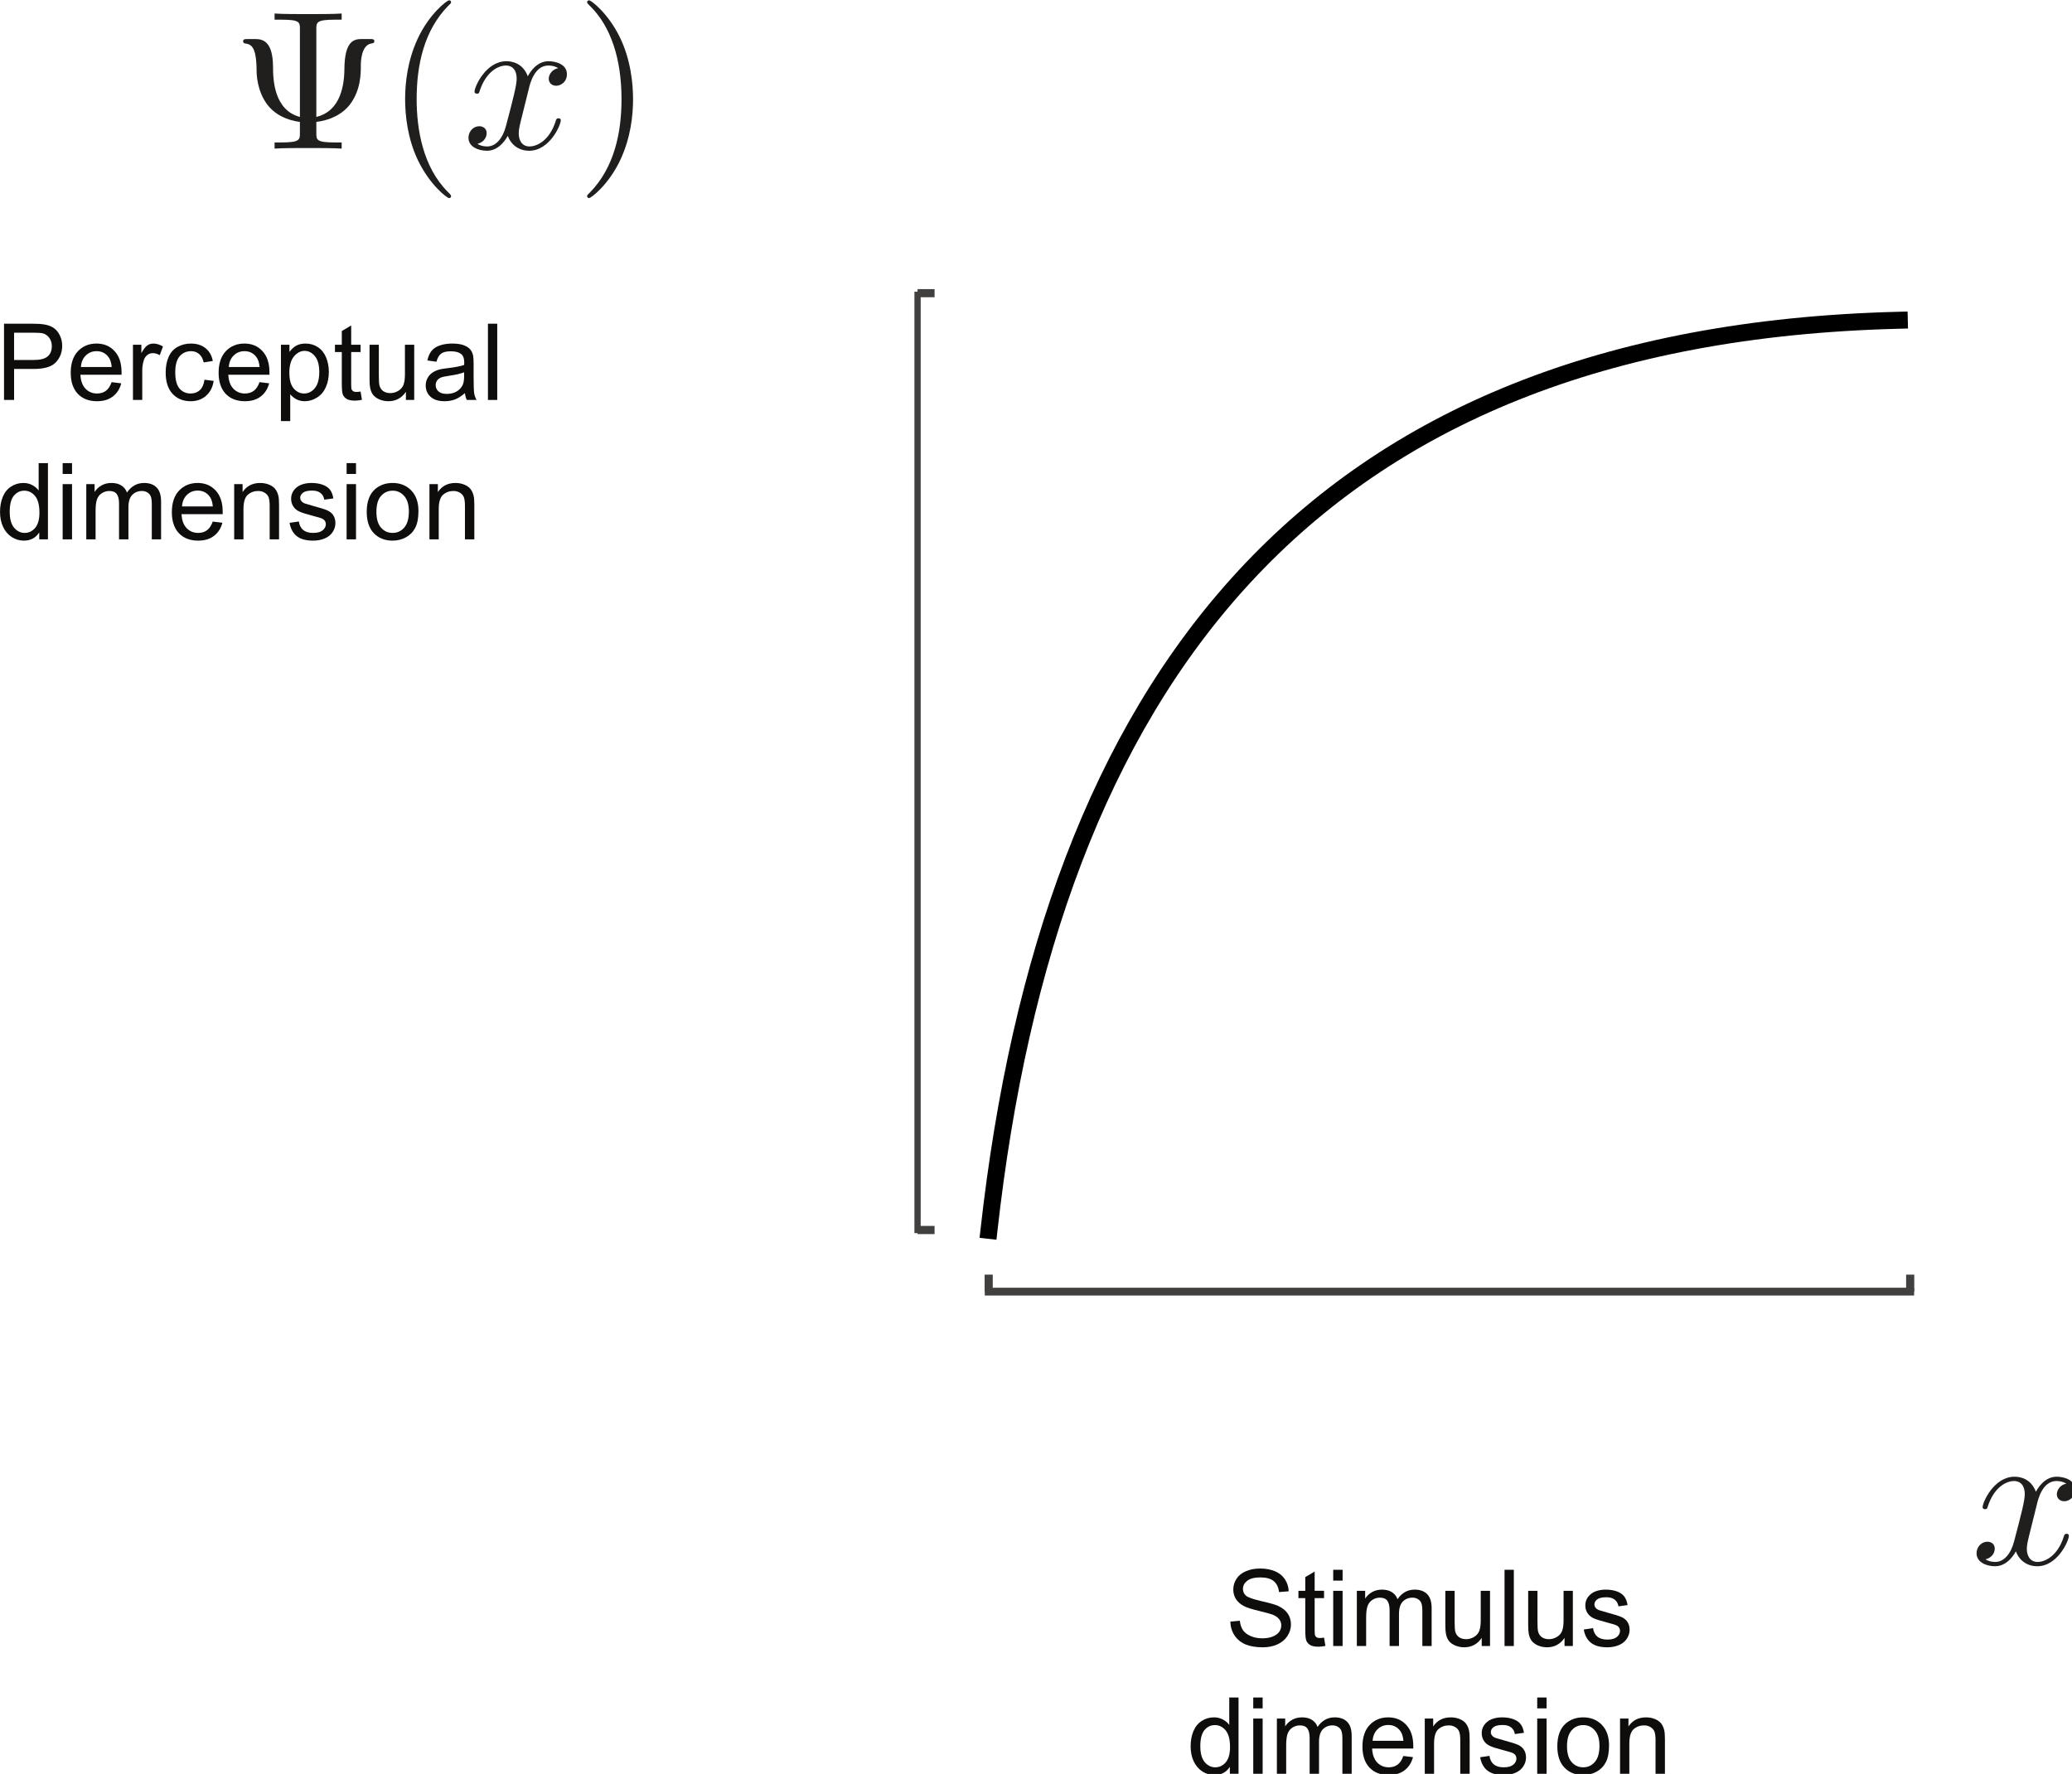 <?xml version="1.0" encoding="UTF-8" standalone="no"?>
<!-- Created with Inkscape (http://www.inkscape.org/) -->

<svg
   width="116.89mm"
   height="100.103mm"
   viewBox="0 0 116.89 100.103"
   version="1.1"
   id="svg3900"
   inkscape:version="1.2.2 (b0a8486541, 2022-12-01)"
   sodipodi:docname="transducer2.svg"
   inkscape:export-filename="transducer2.png"
   inkscape:export-xdpi="300"
   inkscape:export-ydpi="300"
   xmlns:inkscape="http://www.inkscape.org/namespaces/inkscape"
   xmlns:sodipodi="http://sodipodi.sourceforge.net/DTD/sodipodi-0.dtd"
   xmlns="http://www.w3.org/2000/svg"
   xmlns:svg="http://www.w3.org/2000/svg">
  <sodipodi:namedview
     id="namedview3902"
     pagecolor="#ffffff"
     bordercolor="#000000"
     borderopacity="0.25"
     inkscape:showpageshadow="2"
     inkscape:pageopacity="0.0"
     inkscape:pagecheckerboard="0"
     inkscape:deskcolor="#d1d1d1"
     inkscape:document-units="mm"
     showgrid="false"
     inkscape:zoom="2"
     inkscape:cx="174"
     inkscape:cy="225.5"
     inkscape:window-width="2560"
     inkscape:window-height="1339"
     inkscape:window-x="0"
     inkscape:window-y="32"
     inkscape:window-maximized="1"
     inkscape:current-layer="layer1" />
  <defs
     id="defs3897">
    <rect
       x="70.824"
       y="302.587"
       width="40.595"
       height="24.968"
       id="rect7372" />
    <rect
       x="70.824"
       y="302.587"
       width="40.595"
       height="24.968"
       id="rect7372-1" />
    <rect
       x="70.824"
       y="302.587"
       width="40.595"
       height="24.968"
       id="rect7372-7" />
    <clipPath
       id="clipPath7493">
      <path
         d="M 0,0 H 13 V 11.953 H 0 Z m 0,0"
         id="path8039" />
    </clipPath>
    <clipPath
       id="clipPath1824">
      <path
         d="m 20,0 h 4 v 11.953 h -4 z m 0,0"
         id="path5359" />
    </clipPath>
    <clipPath
       id="clipPath5984">
      <path
         d="M 0,0 H 13 V 11.953 H 0 Z m 0,0"
         id="path1494" />
    </clipPath>
    <clipPath
       id="clipPath2510">
      <path
         d="m 19,0 h 4 v 11.953 h -4 z m 0,0"
         id="path7995" />
    </clipPath>
    <clipPath
       id="clipPath7279">
      <path
         d="M 0,0 H 13 V 11.953 H 0 Z m 0,0"
         id="path5658" />
    </clipPath>
    <clipPath
       id="clipPath6356">
      <path
         d="m 19,0 h 4 v 11.953 h -4 z m 0,0"
         id="path9726" />
    </clipPath>
    <clipPath
       id="clipPath9874">
      <path
         d="M 0,0 H 6 V 5.148 H 0 Z m 0,0"
         id="path6588" />
    </clipPath>
    <clipPath
       id="clipPath1302">
      <path
         d="M 0,0 H 4.977 V 8.301 H 0 Z m 0,0"
         id="path9528" />
    </clipPath>
    <clipPath
       id="clipPath7618">
      <path
         d="M 0,0 H 5 V 5.148 H 0 Z m 0,0"
         id="path1210" />
    </clipPath>
  </defs>
  <g
     inkscape:label="Layer 1"
     inkscape:groupmode="layer"
     id="layer1"
     transform="translate(14.968,2.863)">
    <path
       style="fill:none;stroke:#423f3f;stroke-width:0.459;stroke-linecap:butt;stroke-linejoin:round;stroke-miterlimit:10;stroke-opacity:1"
       d="M 36.795,66.545 H 37.755"
       id="path3328" />
    <path
       style="fill:none;stroke:#423f3f;stroke-width:0.459;stroke-linecap:butt;stroke-linejoin:round;stroke-miterlimit:10;stroke-opacity:1"
       d="M 36.795,13.681 H 37.755"
       id="path3330" />
    <path
       style="fill:none;stroke:#423f3f;stroke-width:0.353;stroke-linecap:square;stroke-linejoin:miter;stroke-miterlimit:10;stroke-opacity:1"
       d="M 36.795,66.545 V 13.773"
       id="path3332" />
    <g
       style="fill:#211e1e;fill-opacity:1"
       id="g3338"
       transform="matrix(0.353,0,0,0.353,-179.943,-30.882)">
      <g
         id="use3334"
         transform="translate(504.406,103.129)">
        <path
           style="stroke:none"
           d="m 13.5,-19.094 c 0,-1.078 0,-1.516 3,-1.516 h 1.047 V -21.594 C 16.406,-21.5 13.5,-21.5 12.203,-21.5 c -1.297,0 -4.234,0 -5.375,-0.094 v 0.984 H 7.875 c 3,0 3,0.406 3,1.516 V -5.062 c -4.141,-1.094 -4.297,-5.969 -4.297,-8.031 -0.031,-3.812 -1.422,-4.422 -2.812,-4.422 H 2.594 c -0.469,0 -0.797,0 -0.797,0.359 0,0.156 0.094,0.312 0.297,0.344 1.031,0.125 1.828,0.562 1.859,4.297 0,0.719 0.094,3.219 1.609,5.344 1.234,1.703 3.156,2.625 5.312,2.906 V -2.5 c 0,1.078 0,1.516 -3,1.516 H 6.828 V 0 c 1.141,-0.094 4.047,-0.094 5.344,-0.094 1.297,0 4.234,0 5.375,0.094 V -0.984 H 16.5 c -3,0 -3,-0.406 -3,-1.516 v -1.766 c 2.266,-0.281 4.203,-1.234 5.438,-2.875 1.641,-2.25 1.672,-4.75 1.672,-6.141 0,-0.5 0.031,-3.312 1.734,-3.531 0.188,-0.031 0.422,-0.062 0.422,-0.344 0,-0.359 -0.266,-0.359 -0.766,-0.359 h -1.203 c -1.234,0 -2.781,0.219 -2.812,4.812 C 17.953,-9.234 16.906,-5.875 13.5,-5.062 Z m 0,0"
           id="path4113" />
      </g>
      <g
         id="use3336"
         transform="translate(528.969,103.129)">
        <path
           style="stroke:none"
           d="m 10.469,7.594 c 0,-0.109 0,-0.172 -0.547,-0.703 C 5.969,2.906 4.969,-3.062 4.969,-7.906 c 0,-5.5 1.188,-11 5.078,-14.953 0.422,-0.375 0.422,-0.438 0.422,-0.531 0,-0.219 -0.125,-0.312 -0.328,-0.312 -0.312,0 -3.156,2.141 -5.016,6.156 -1.609,3.484 -2,6.984 -2,9.641 0,2.469 0.359,6.297 2.094,9.859 1.891,3.891 4.609,5.953 4.922,5.953 0.203,0 0.328,-0.094 0.328,-0.312 z m 0,0"
           id="path4117" />
      </g>
    </g>
    <g
       style="fill:#211e1e;fill-opacity:1"
       id="g3342"
       transform="matrix(0.353,0,0,0.353,-179.943,-30.882)">
      <g
         id="use3340"
         transform="translate(541.298,103.129)">
        <path
           style="stroke:none"
           d="m 10.562,-9.547 c 0.188,-0.828 0.906,-3.734 3.125,-3.734 0.156,0 0.922,0 1.578,0.422 -0.891,0.156 -1.516,0.938 -1.516,1.703 0,0.5 0.344,1.109 1.203,1.109 0.688,0 1.703,-0.578 1.703,-1.844 0,-1.641 -1.859,-2.078 -2.938,-2.078 -1.828,0 -2.938,1.672 -3.312,2.406 -0.797,-2.094 -2.5,-2.406 -3.422,-2.406 -3.281,0 -5.094,4.078 -5.094,4.859 0,0.328 0.328,0.328 0.391,0.328 0.25,0 0.344,-0.062 0.406,-0.359 1.078,-3.344 3.156,-4.141 4.234,-4.141 0.594,0 1.703,0.297 1.703,2.125 0,0.984 -0.531,3.094 -1.703,7.516 -0.5,1.969 -1.609,3.297 -3,3.297 -0.188,0 -0.922,0 -1.578,-0.422 0.781,-0.156 1.484,-0.812 1.484,-1.703 0,-0.844 -0.703,-1.109 -1.172,-1.109 -0.953,0 -1.734,0.828 -1.734,1.844 0,1.453 1.578,2.078 2.969,2.078 2.078,0 3.219,-2.203 3.312,-2.391 0.391,1.156 1.516,2.391 3.422,2.391 3.25,0 5.047,-4.078 5.047,-4.859 0,-0.328 -0.281,-0.328 -0.375,-0.328 -0.281,0 -0.344,0.141 -0.406,0.359 -1.047,3.375 -3.188,4.141 -4.203,4.141 -1.234,0 -1.734,-1.016 -1.734,-2.094 0,-0.688 0.188,-1.391 0.531,-2.781 z m 0,0"
           id="path4101" />
      </g>
    </g>
    <g
       style="fill:#211e1e;fill-opacity:1"
       id="g3346"
       transform="matrix(0.353,0,0,0.353,-179.943,-30.882)">
      <g
         id="use3344"
         transform="translate(559.381,103.129)">
        <path
           style="stroke:none"
           d="m 9.141,-7.906 c 0,-2.469 -0.359,-6.281 -2.094,-9.859 -1.891,-3.891 -4.609,-5.938 -4.922,-5.938 -0.203,0 -0.328,0.125 -0.328,0.312 0,0.094 0,0.156 0.609,0.734 3.094,3.125 4.891,8.141 4.891,14.75 C 7.297,-2.5 6.125,3.062 2.219,7.047 c -0.422,0.375 -0.422,0.438 -0.422,0.547 0,0.188 0.125,0.312 0.328,0.312 0.312,0 3.156,-2.156 5.016,-6.172 1.609,-3.469 2,-6.984 2,-9.641 z m 0,0"
           id="path4109" />
      </g>
    </g>
    <path
       style="fill:none;stroke:#423f3f;stroke-width:0.459;stroke-linecap:butt;stroke-linejoin:round;stroke-miterlimit:10;stroke-opacity:1"
       d="M 92.794,70.022 V 69.062"
       id="path3348" />
    <path
       style="fill:none;stroke:#423f3f;stroke-width:0.459;stroke-linecap:butt;stroke-linejoin:round;stroke-miterlimit:10;stroke-opacity:1"
       d="M 40.808,70.022 V 69.062"
       id="path3352" />
    <g
       style="fill:#211e1e;fill-opacity:1"
       id="g3356"
       transform="matrix(0.353,0,0,0.353,-170.36,-25.221)">
      <g
         id="use3354"
         transform="translate(755.165,313.365)">
        <path
           style="stroke:none"
           d="m 10.562,-9.547 c 0.188,-0.828 0.906,-3.734 3.125,-3.734 0.156,0 0.922,0 1.578,0.422 -0.891,0.156 -1.516,0.938 -1.516,1.703 0,0.5 0.344,1.109 1.203,1.109 0.688,0 1.703,-0.578 1.703,-1.844 0,-1.641 -1.859,-2.078 -2.938,-2.078 -1.828,0 -2.938,1.672 -3.312,2.406 -0.797,-2.094 -2.5,-2.406 -3.422,-2.406 -3.281,0 -5.094,4.078 -5.094,4.859 0,0.328 0.328,0.328 0.391,0.328 0.25,0 0.344,-0.062 0.406,-0.359 1.078,-3.344 3.156,-4.141 4.234,-4.141 0.594,0 1.703,0.297 1.703,2.125 0,0.984 -0.531,3.094 -1.703,7.516 -0.5,1.969 -1.609,3.297 -3,3.297 -0.188,0 -0.922,0 -1.578,-0.422 0.781,-0.156 1.484,-0.812 1.484,-1.703 0,-0.844 -0.703,-1.109 -1.172,-1.109 -0.953,0 -1.734,0.828 -1.734,1.844 0,1.453 1.578,2.078 2.969,2.078 2.078,0 3.219,-2.203 3.312,-2.391 0.391,1.156 1.516,2.391 3.422,2.391 3.25,0 5.047,-4.078 5.047,-4.859 0,-0.328 -0.281,-0.328 -0.375,-0.328 -0.281,0 -0.344,0.141 -0.406,0.359 -1.047,3.375 -3.188,4.141 -4.203,4.141 -1.234,0 -1.734,-1.016 -1.734,-2.094 0,-0.688 0.188,-1.391 0.531,-2.781 z m 0,0"
           id="path4105" />
      </g>
    </g>
    <g
       style="fill:#0f0c0c;fill-opacity:1"
       id="g123"
       transform="matrix(0.353,0,0,0.353,-2.782,3.01)">
      <g
         id="use107"
         transform="translate(161.339,246.488)">
        <path
           style="stroke:none"
           d="M 0.766,-3.906 2.281,-4.047 c 0.07,0.617 0.238,1.121 0.5,1.516 0.27,0.387 0.68,0.699 1.234,0.938 0.551,0.242 1.172,0.359 1.859,0.359 0.613,0 1.156,-0.086 1.625,-0.266 0.477,-0.188 0.832,-0.438 1.062,-0.75 0.227,-0.32 0.344,-0.676 0.344,-1.062 0,-0.375 -0.117,-0.703 -0.344,-0.984 C 8.344,-4.586 7.984,-4.832 7.484,-5.031 7.148,-5.156 6.422,-5.352 5.297,-5.625 4.18,-5.895 3.398,-6.145 2.953,-6.375 2.367,-6.688 1.938,-7.066 1.656,-7.516 1.375,-7.961 1.234,-8.469 1.234,-9.031 c 0,-0.613 0.172,-1.188 0.516,-1.719 0.352,-0.539 0.863,-0.945 1.531,-1.219 0.664,-0.281 1.41,-0.422 2.234,-0.422 0.906,0 1.703,0.148 2.391,0.438 0.688,0.293 1.211,0.719 1.578,1.281 0.375,0.562 0.578,1.203 0.609,1.922 l -1.547,0.125 c -0.086,-0.77 -0.367,-1.352 -0.844,-1.75 -0.48,-0.395 -1.188,-0.594 -2.125,-0.594 -0.969,0 -1.68,0.184 -2.125,0.547 -0.449,0.355 -0.672,0.781 -0.672,1.281 0,0.438 0.156,0.797 0.469,1.078 0.312,0.281 1.125,0.574 2.438,0.875 1.312,0.293 2.211,0.547 2.703,0.766 0.707,0.336 1.227,0.75 1.562,1.25 0.332,0.5 0.5,1.078 0.5,1.734 0,0.648 -0.188,1.258 -0.562,1.828 -0.367,0.574 -0.898,1.023 -1.594,1.344 -0.688,0.312 -1.469,0.469 -2.344,0.469 -1.105,0 -2.031,-0.156 -2.781,-0.469 -0.742,-0.32 -1.324,-0.805 -1.75,-1.453 -0.418,-0.645 -0.637,-1.375 -0.656,-2.188 z m 0,0"
           id="path4527" />
      </g>
      <g
         id="use109"
         transform="translate(172.688,246.488)">
        <path
           style="stroke:none"
           d="m 4.391,-1.344 0.219,1.328 c -0.43,0.082 -0.809,0.125 -1.141,0.125 -0.543,0 -0.965,-0.086 -1.266,-0.25 -0.293,-0.176 -0.5,-0.398 -0.625,-0.672 -0.125,-0.281 -0.188,-0.867 -0.188,-1.766 V -7.656 h -1.094 v -1.172 h 1.094 v -2.188 l 1.5,-0.891 v 3.078 h 1.5 v 1.172 h -1.5 V -2.5 c 0,0.43 0.023,0.703 0.078,0.828 0.051,0.117 0.133,0.211 0.25,0.281 0.113,0.074 0.285,0.109 0.516,0.109 0.164,0 0.383,-0.02 0.656,-0.062 z m 0,0"
           id="path4519" />
      </g>
      <g
         id="use111"
         transform="translate(177.419,246.488)">
        <path
           style="stroke:none"
           d="M 1.125,-10.453 V -12.188 h 1.5 v 1.734 z M 1.125,0 v -8.828 h 1.5 V 0 Z m 0,0"
           id="path4531" />
      </g>
      <g
         id="use113"
         transform="translate(181.196,246.488)">
        <path
           style="stroke:none"
           d="m 1.125,0 v -8.828 h 1.328 v 1.25 c 0.281,-0.438 0.648,-0.785 1.109,-1.047 0.457,-0.258 0.984,-0.391 1.578,-0.391 0.645,0 1.176,0.137 1.594,0.406 0.426,0.273 0.723,0.648 0.891,1.125 0.695,-1.02 1.609,-1.531 2.734,-1.531 0.875,0 1.547,0.246 2.016,0.734 0.469,0.48 0.703,1.219 0.703,2.219 V 0 H 11.594 v -5.562 c 0,-0.594 -0.055,-1.02 -0.156,-1.281 -0.094,-0.27 -0.273,-0.484 -0.531,-0.641 -0.25,-0.164 -0.547,-0.25 -0.891,-0.25 -0.617,0 -1.133,0.211 -1.547,0.625 C 8.062,-6.691 7.859,-6.031 7.859,-5.125 V 0 h -1.5 v -5.734 c 0,-0.664 -0.121,-1.164 -0.359,-1.5 -0.242,-0.332 -0.641,-0.5 -1.203,-0.5 -0.418,0 -0.809,0.117 -1.172,0.344 -0.355,0.219 -0.617,0.543 -0.781,0.969 -0.156,0.43 -0.234,1.043 -0.234,1.844 V 0 Z m 0,0"
           id="path4507" />
      </g>
      <g
         id="use115"
         transform="translate(195.37,246.488)">
        <path
           style="stroke:none"
           d="m 6.906,0 v -1.297 c -0.688,1 -1.621,1.5 -2.797,1.5 -0.523,0 -1.012,-0.102 -1.469,-0.297 -0.449,-0.207 -0.781,-0.457 -1,-0.75 C 1.422,-1.145 1.27,-1.516 1.188,-1.953 1.125,-2.254 1.094,-2.723 1.094,-3.359 v -5.469 H 2.578 V -3.938 c 0,0.781 0.031,1.312 0.094,1.594 0.094,0.387 0.289,0.695 0.594,0.922 0.312,0.219 0.691,0.328 1.141,0.328 0.445,0 0.863,-0.113 1.25,-0.344 C 6.051,-1.664 6.332,-1.977 6.5,-2.375 6.664,-2.77 6.75,-3.344 6.75,-4.094 V -8.828 H 8.234 V 0 Z m 0,0"
           id="path4495" />
      </g>
      <g
         id="use117"
         transform="translate(204.831,246.488)">
        <path
           style="stroke:none"
           d="M 1.094,0 V -12.188 H 2.578 V 0 Z m 0,0"
           id="path4487" />
      </g>
      <g
         id="use119"
         transform="translate(208.608,246.488)">
        <path
           style="stroke:none"
           d="m 6.906,0 v -1.297 c -0.688,1 -1.621,1.5 -2.797,1.5 -0.523,0 -1.012,-0.102 -1.469,-0.297 -0.449,-0.207 -0.781,-0.457 -1,-0.75 C 1.422,-1.145 1.27,-1.516 1.188,-1.953 1.125,-2.254 1.094,-2.723 1.094,-3.359 v -5.469 H 2.578 V -3.938 c 0,0.781 0.031,1.312 0.094,1.594 0.094,0.387 0.289,0.695 0.594,0.922 0.312,0.219 0.691,0.328 1.141,0.328 0.445,0 0.863,-0.113 1.25,-0.344 C 6.051,-1.664 6.332,-1.977 6.5,-2.375 6.664,-2.77 6.75,-3.344 6.75,-4.094 V -8.828 H 8.234 V 0 Z m 0,0"
           id="path4499" />
      </g>
      <g
         id="use121"
         transform="translate(218.069,246.488)">
        <path
           style="stroke:none"
           d="M 0.516,-2.641 2,-2.859 c 0.082,0.586 0.312,1.039 0.688,1.359 0.383,0.312 0.914,0.469 1.594,0.469 0.688,0 1.195,-0.141 1.531,-0.422 0.332,-0.281 0.5,-0.609 0.5,-0.984 0,-0.332 -0.148,-0.598 -0.438,-0.797 -0.211,-0.133 -0.719,-0.301 -1.531,-0.5 C 3.25,-4.016 2.488,-4.254 2.062,-4.453 c -0.43,-0.207 -0.75,-0.488 -0.969,-0.844 -0.219,-0.352 -0.328,-0.75 -0.328,-1.188 0,-0.395 0.086,-0.758 0.266,-1.094 0.188,-0.332 0.438,-0.609 0.75,-0.828 0.227,-0.176 0.539,-0.32 0.938,-0.438 0.406,-0.113 0.836,-0.172 1.297,-0.172 0.695,0 1.305,0.102 1.828,0.297 C 6.363,-8.52 6.75,-8.25 7,-7.906 c 0.25,0.336 0.422,0.789 0.516,1.359 L 6.062,-6.344 C 5.988,-6.801 5.789,-7.156 5.469,-7.406 5.156,-7.664 4.707,-7.797 4.125,-7.797 c -0.688,0 -1.18,0.117 -1.469,0.344 -0.293,0.23 -0.438,0.496 -0.438,0.797 0,0.199 0.062,0.375 0.188,0.531 0.113,0.156 0.301,0.289 0.562,0.391 0.156,0.055 0.598,0.184 1.328,0.391 1.051,0.281 1.785,0.512 2.203,0.688 0.426,0.18 0.754,0.438 0.984,0.781 0.238,0.344 0.359,0.773 0.359,1.281 0,0.5 -0.148,0.977 -0.438,1.422 -0.281,0.438 -0.699,0.777 -1.25,1.016 -0.555,0.238 -1.172,0.359 -1.859,0.359 -1.148,0 -2.023,-0.238 -2.625,-0.719 -0.605,-0.477 -0.992,-1.188 -1.156,-2.125 z m 0,0"
           id="path4475" />
      </g>
    </g>
    <g
       style="fill:#0f0c0c;fill-opacity:1"
       id="g143"
       transform="matrix(0.353,0,0,0.353,-2.782,3.01)">
      <g
         id="use125"
         transform="translate(155.179,266.907)">
        <path
           style="stroke:none"
           d="m 6.844,0 v -1.109 c -0.562,0.875 -1.387,1.312 -2.469,1.312 C 3.676,0.203 3.031,0.008 2.438,-0.375 1.844,-0.77 1.383,-1.312 1.062,-2 0.738,-2.695 0.578,-3.5 0.578,-4.406 c 0,-0.875 0.145,-1.672 0.438,-2.391 C 1.316,-7.516 1.758,-8.062 2.344,-8.438 2.926,-8.82 3.582,-9.016 4.312,-9.016 c 0.531,0 1.004,0.117 1.422,0.344 0.414,0.219 0.754,0.508 1.016,0.859 v -4.375 H 8.234 V 0 Z M 2.125,-4.406 c 0,1.137 0.234,1.984 0.703,2.547 0.477,0.555 1.039,0.828 1.688,0.828 0.656,0 1.211,-0.266 1.672,-0.797 C 6.645,-2.367 6.875,-3.188 6.875,-4.281 6.875,-5.488 6.641,-6.375 6.172,-6.938 5.703,-7.5 5.129,-7.781 4.453,-7.781 c -0.668,0 -1.227,0.273 -1.672,0.812 -0.438,0.543 -0.656,1.398 -0.656,2.562 z m 0,0"
           id="path4467" />
      </g>
      <g
         id="use127"
         transform="translate(164.64,266.907)">
        <path
           style="stroke:none"
           d="M 1.125,-10.453 V -12.188 h 1.5 v 1.734 z M 1.125,0 v -8.828 h 1.5 V 0 Z m 0,0"
           id="path4535" />
      </g>
      <g
         id="use129"
         transform="translate(168.417,266.907)">
        <path
           style="stroke:none"
           d="m 1.125,0 v -8.828 h 1.328 v 1.25 c 0.281,-0.438 0.648,-0.785 1.109,-1.047 0.457,-0.258 0.984,-0.391 1.578,-0.391 0.645,0 1.176,0.137 1.594,0.406 0.426,0.273 0.723,0.648 0.891,1.125 0.695,-1.02 1.609,-1.531 2.734,-1.531 0.875,0 1.547,0.246 2.016,0.734 0.469,0.48 0.703,1.219 0.703,2.219 V 0 H 11.594 v -5.562 c 0,-0.594 -0.055,-1.02 -0.156,-1.281 -0.094,-0.27 -0.273,-0.484 -0.531,-0.641 -0.25,-0.164 -0.547,-0.25 -0.891,-0.25 -0.617,0 -1.133,0.211 -1.547,0.625 C 8.062,-6.691 7.859,-6.031 7.859,-5.125 V 0 h -1.5 v -5.734 c 0,-0.664 -0.121,-1.164 -0.359,-1.5 -0.242,-0.332 -0.641,-0.5 -1.203,-0.5 -0.418,0 -0.809,0.117 -1.172,0.344 -0.355,0.219 -0.617,0.543 -0.781,0.969 -0.156,0.43 -0.234,1.043 -0.234,1.844 V 0 Z m 0,0"
           id="path4511" />
      </g>
      <g
         id="use131"
         transform="translate(182.591,266.907)">
        <path
           style="stroke:none"
           d="m 7.156,-2.844 1.547,0.188 C 8.461,-1.75 8.008,-1.047 7.344,-0.547 c -0.656,0.5 -1.496,0.75 -2.516,0.75 -1.293,0 -2.32,-0.395 -3.078,-1.188 C 1,-1.785 0.625,-2.906 0.625,-4.344 c 0,-1.477 0.379,-2.625 1.141,-3.438 C 2.535,-8.602 3.531,-9.016 4.75,-9.016 c 1.176,0 2.133,0.402 2.875,1.203 0.75,0.805 1.125,1.934 1.125,3.391 0,0.086 0,0.215 0,0.391 H 2.172 c 0.051,0.969 0.32,1.715 0.812,2.234 0.5,0.512 1.113,0.766 1.844,0.766 0.551,0 1.02,-0.141 1.406,-0.422 C 6.629,-1.742 6.938,-2.207 7.156,-2.844 Z M 2.25,-5.266 h 4.922 c -0.062,-0.738 -0.25,-1.289 -0.562,-1.656 -0.469,-0.582 -1.086,-0.875 -1.844,-0.875 -0.688,0 -1.266,0.23 -1.734,0.688 C 2.562,-6.648 2.301,-6.035 2.25,-5.266 Z m 0,0"
           id="path4451" />
      </g>
      <g
         id="use133"
         transform="translate(192.052,266.907)">
        <path
           style="stroke:none"
           d="M 1.125,0 V -8.828 H 2.469 V -7.562 c 0.645,-0.969 1.582,-1.453 2.812,-1.453 0.531,0 1.016,0.094 1.453,0.281 0.445,0.188 0.781,0.438 1,0.75 0.227,0.312 0.383,0.684 0.469,1.109 0.062,0.273 0.094,0.758 0.094,1.453 V 0 h -1.5 V -5.375 C 6.797,-5.977 6.738,-6.43 6.625,-6.734 6.508,-7.035 6.301,-7.273 6,-7.453 c -0.293,-0.188 -0.641,-0.281 -1.047,-0.281 -0.637,0 -1.188,0.203 -1.656,0.609 -0.461,0.406 -0.688,1.18 -0.688,2.312 V 0 Z m 0,0"
           id="path4435" />
      </g>
      <g
         id="use135"
         transform="translate(201.513,266.907)">
        <path
           style="stroke:none"
           d="M 0.516,-2.641 2,-2.859 c 0.082,0.586 0.312,1.039 0.688,1.359 0.383,0.312 0.914,0.469 1.594,0.469 0.688,0 1.195,-0.141 1.531,-0.422 0.332,-0.281 0.5,-0.609 0.5,-0.984 0,-0.332 -0.148,-0.598 -0.438,-0.797 -0.211,-0.133 -0.719,-0.301 -1.531,-0.5 C 3.25,-4.016 2.488,-4.254 2.062,-4.453 c -0.43,-0.207 -0.75,-0.488 -0.969,-0.844 -0.219,-0.352 -0.328,-0.75 -0.328,-1.188 0,-0.395 0.086,-0.758 0.266,-1.094 0.188,-0.332 0.438,-0.609 0.75,-0.828 0.227,-0.176 0.539,-0.32 0.938,-0.438 0.406,-0.113 0.836,-0.172 1.297,-0.172 0.695,0 1.305,0.102 1.828,0.297 C 6.363,-8.52 6.75,-8.25 7,-7.906 c 0.25,0.336 0.422,0.789 0.516,1.359 L 6.062,-6.344 C 5.988,-6.801 5.789,-7.156 5.469,-7.406 5.156,-7.664 4.707,-7.797 4.125,-7.797 c -0.688,0 -1.18,0.117 -1.469,0.344 -0.293,0.23 -0.438,0.496 -0.438,0.797 0,0.199 0.062,0.375 0.188,0.531 0.113,0.156 0.301,0.289 0.562,0.391 0.156,0.055 0.598,0.184 1.328,0.391 1.051,0.281 1.785,0.512 2.203,0.688 0.426,0.18 0.754,0.438 0.984,0.781 0.238,0.344 0.359,0.773 0.359,1.281 0,0.5 -0.148,0.977 -0.438,1.422 -0.281,0.438 -0.699,0.777 -1.25,1.016 -0.555,0.238 -1.172,0.359 -1.859,0.359 -1.148,0 -2.023,-0.238 -2.625,-0.719 -0.605,-0.477 -0.992,-1.188 -1.156,-2.125 z m 0,0"
           id="path4479" />
      </g>
      <g
         id="use137"
         transform="translate(210.021,266.907)">
        <path
           style="stroke:none"
           d="M 1.125,-10.453 V -12.188 h 1.5 v 1.734 z M 1.125,0 v -8.828 h 1.5 V 0 Z m 0,0"
           id="path4539" />
      </g>
      <g
         id="use139"
         transform="translate(213.798,266.907)">
        <path
           style="stroke:none"
           d="m 0.562,-4.406 c 0,-1.633 0.453,-2.848 1.359,-3.641 0.758,-0.645 1.688,-0.969 2.781,-0.969 1.207,0 2.195,0.398 2.969,1.188 0.77,0.793 1.156,1.891 1.156,3.297 0,1.137 -0.172,2.031 -0.516,2.688 -0.336,0.648 -0.828,1.152 -1.484,1.516 -0.648,0.352 -1.355,0.531 -2.125,0.531 -1.242,0 -2.242,-0.395 -3,-1.188 C 0.941,-1.773 0.562,-2.914 0.562,-4.406 Z m 1.547,0 c 0,1.125 0.242,1.969 0.734,2.531 0.488,0.562 1.109,0.844 1.859,0.844 0.738,0 1.352,-0.281 1.844,-0.844 0.5,-0.562 0.75,-1.426 0.75,-2.594 0,-1.082 -0.25,-1.906 -0.75,-2.469 C 6.055,-7.5 5.441,-7.781 4.703,-7.781 c -0.75,0 -1.371,0.281 -1.859,0.844 -0.492,0.555 -0.734,1.398 -0.734,2.531 z m 0,0"
           id="path4427" />
      </g>
      <g
         id="use141"
         transform="translate(223.259,266.907)">
        <path
           style="stroke:none"
           d="M 1.125,0 V -8.828 H 2.469 V -7.562 c 0.645,-0.969 1.582,-1.453 2.812,-1.453 0.531,0 1.016,0.094 1.453,0.281 0.445,0.188 0.781,0.438 1,0.75 0.227,0.312 0.383,0.684 0.469,1.109 0.062,0.273 0.094,0.758 0.094,1.453 V 0 h -1.5 V -5.375 C 6.797,-5.977 6.738,-6.43 6.625,-6.734 6.508,-7.035 6.301,-7.273 6,-7.453 c -0.293,-0.188 -0.641,-0.281 -1.047,-0.281 -0.637,0 -1.188,0.203 -1.656,0.609 -0.461,0.406 -0.688,1.18 -0.688,2.312 V 0 Z m 0,0"
           id="path4439" />
      </g>
    </g>
    <g
       style="fill:#0f0c0c;fill-opacity:1"
       id="g165"
       transform="matrix(0.353,0,0,0.353,-18.135,-9.594)">
      <g
         id="use145"
         transform="translate(8.301,83.002)">
        <path
           style="stroke:none"
           d="m 1.312,0 v -12.188 h 4.594 c 0.812,0 1.43,0.043 1.859,0.125 0.594,0.094 1.094,0.281 1.5,0.562 0.406,0.281 0.727,0.68 0.969,1.188 0.25,0.5 0.375,1.055 0.375,1.656 0,1.031 -0.336,1.906 -1,2.625 -0.656,0.719 -1.844,1.078 -3.562,1.078 h -3.125 V 0 Z m 1.609,-6.391 h 3.156 c 1.039,0 1.781,-0.191 2.219,-0.578 0.438,-0.383 0.656,-0.93 0.656,-1.641 0,-0.508 -0.133,-0.941 -0.391,-1.297 -0.262,-0.363 -0.602,-0.609 -1.016,-0.734 -0.273,-0.07 -0.773,-0.109 -1.5,-0.109 h -3.125 z m 0,0"
           id="path4423" />
      </g>
      <g
         id="use147"
         transform="translate(19.65,83.002)">
        <path
           style="stroke:none"
           d="m 7.156,-2.844 1.547,0.188 C 8.461,-1.75 8.008,-1.047 7.344,-0.547 c -0.656,0.5 -1.496,0.75 -2.516,0.75 -1.293,0 -2.32,-0.395 -3.078,-1.188 C 1,-1.785 0.625,-2.906 0.625,-4.344 c 0,-1.477 0.379,-2.625 1.141,-3.438 C 2.535,-8.602 3.531,-9.016 4.75,-9.016 c 1.176,0 2.133,0.402 2.875,1.203 0.75,0.805 1.125,1.934 1.125,3.391 0,0.086 0,0.215 0,0.391 H 2.172 c 0.051,0.969 0.32,1.715 0.812,2.234 0.5,0.512 1.113,0.766 1.844,0.766 0.551,0 1.02,-0.141 1.406,-0.422 C 6.629,-1.742 6.938,-2.207 7.156,-2.844 Z M 2.25,-5.266 h 4.922 c -0.062,-0.738 -0.25,-1.289 -0.562,-1.656 -0.469,-0.582 -1.086,-0.875 -1.844,-0.875 -0.688,0 -1.266,0.23 -1.734,0.688 C 2.562,-6.648 2.301,-6.035 2.25,-5.266 Z m 0,0"
           id="path4455" />
      </g>
      <g
         id="use149"
         transform="translate(29.111,83.002)">
        <path
           style="stroke:none"
           d="m 1.109,0 v -8.828 h 1.344 v 1.344 c 0.344,-0.625 0.66,-1.035 0.953,-1.234 0.289,-0.195 0.609,-0.297 0.953,-0.297 0.508,0 1.023,0.156 1.547,0.469 L 5.391,-7.156 C 5.016,-7.375 4.645,-7.484 4.281,-7.484 c -0.324,0 -0.617,0.102 -0.875,0.297 -0.262,0.199 -0.449,0.477 -0.562,0.828 -0.168,0.531 -0.25,1.109 -0.25,1.734 V 0 Z m 0,0"
           id="path4419" />
      </g>
      <g
         id="use151"
         transform="translate(34.777,83.002)">
        <path
           style="stroke:none"
           d="m 6.875,-3.234 1.469,0.188 c -0.156,1.023 -0.57,1.82 -1.234,2.391 -0.656,0.574 -1.469,0.859 -2.438,0.859 -1.211,0 -2.18,-0.395 -2.906,-1.188 C 1.035,-1.773 0.672,-2.906 0.672,-4.375 c 0,-0.957 0.156,-1.789 0.469,-2.5 0.312,-0.719 0.789,-1.254 1.438,-1.609 0.645,-0.352 1.348,-0.531 2.109,-0.531 0.957,0 1.738,0.246 2.344,0.734 0.613,0.48 1.004,1.164 1.172,2.047 L 6.75,-6 C 6.613,-6.594 6.367,-7.039 6.016,-7.344 5.66,-7.645 5.238,-7.797 4.75,-7.797 c -0.762,0 -1.375,0.273 -1.844,0.812 -0.469,0.543 -0.703,1.398 -0.703,2.562 0,1.188 0.223,2.055 0.672,2.594 0.457,0.531 1.051,0.797 1.781,0.797 0.594,0 1.082,-0.176 1.469,-0.531 0.395,-0.363 0.645,-0.922 0.75,-1.672 z m 0,0"
           id="path4415" />
      </g>
      <g
         id="use153"
         transform="translate(43.285,83.002)">
        <path
           style="stroke:none"
           d="m 7.156,-2.844 1.547,0.188 C 8.461,-1.75 8.008,-1.047 7.344,-0.547 c -0.656,0.5 -1.496,0.75 -2.516,0.75 -1.293,0 -2.32,-0.395 -3.078,-1.188 C 1,-1.785 0.625,-2.906 0.625,-4.344 c 0,-1.477 0.379,-2.625 1.141,-3.438 C 2.535,-8.602 3.531,-9.016 4.75,-9.016 c 1.176,0 2.133,0.402 2.875,1.203 0.75,0.805 1.125,1.934 1.125,3.391 0,0.086 0,0.215 0,0.391 H 2.172 c 0.051,0.969 0.32,1.715 0.812,2.234 0.5,0.512 1.113,0.766 1.844,0.766 0.551,0 1.02,-0.141 1.406,-0.422 C 6.629,-1.742 6.938,-2.207 7.156,-2.844 Z M 2.25,-5.266 h 4.922 c -0.062,-0.738 -0.25,-1.289 -0.562,-1.656 -0.469,-0.582 -1.086,-0.875 -1.844,-0.875 -0.688,0 -1.266,0.23 -1.734,0.688 C 2.562,-6.648 2.301,-6.035 2.25,-5.266 Z m 0,0"
           id="path4459" />
      </g>
      <g
         id="use155"
         transform="translate(52.745,83.002)">
        <path
           style="stroke:none"
           d="M 1.125,3.375 V -8.828 h 1.359 v 1.156 c 0.32,-0.445 0.68,-0.781 1.078,-1 0.406,-0.227 0.898,-0.344 1.484,-0.344 0.75,0 1.41,0.195 1.984,0.578 0.582,0.387 1.02,0.934 1.312,1.641 0.289,0.711 0.438,1.48 0.438,2.312 0,0.906 -0.164,1.727 -0.484,2.453 C 7.973,-1.312 7.5,-0.758 6.875,-0.375 6.258,0.008 5.613,0.203 4.938,0.203 c -0.5,0 -0.949,-0.105 -1.344,-0.312 C 3.195,-0.328 2.867,-0.594 2.609,-0.906 V 3.375 Z m 1.344,-7.734 c 0,1.137 0.227,1.977 0.688,2.516 0.469,0.543 1.023,0.812 1.672,0.812 0.664,0 1.234,-0.281 1.703,-0.844 C 7.008,-2.438 7.25,-3.305 7.25,-4.484 7.25,-5.609 7.016,-6.445 6.547,-7 6.086,-7.562 5.539,-7.844 4.906,-7.844 c -0.637,0 -1.203,0.297 -1.703,0.891 -0.492,0.594 -0.734,1.461 -0.734,2.594 z m 0,0"
           id="path4411" />
      </g>
      <g
         id="use157"
         transform="translate(62.206,83.002)">
        <path
           style="stroke:none"
           d="m 4.391,-1.344 0.219,1.328 c -0.43,0.082 -0.809,0.125 -1.141,0.125 -0.543,0 -0.965,-0.086 -1.266,-0.25 -0.293,-0.176 -0.5,-0.398 -0.625,-0.672 -0.125,-0.281 -0.188,-0.867 -0.188,-1.766 V -7.656 h -1.094 v -1.172 h 1.094 v -2.188 l 1.5,-0.891 v 3.078 h 1.5 v 1.172 h -1.5 V -2.5 c 0,0.43 0.023,0.703 0.078,0.828 0.051,0.117 0.133,0.211 0.25,0.281 0.113,0.074 0.285,0.109 0.516,0.109 0.164,0 0.383,-0.02 0.656,-0.062 z m 0,0"
           id="path4523" />
      </g>
      <g
         id="use159"
         transform="translate(66.936,83.002)">
        <path
           style="stroke:none"
           d="m 6.906,0 v -1.297 c -0.688,1 -1.621,1.5 -2.797,1.5 -0.523,0 -1.012,-0.102 -1.469,-0.297 -0.449,-0.207 -0.781,-0.457 -1,-0.75 C 1.422,-1.145 1.27,-1.516 1.188,-1.953 1.125,-2.254 1.094,-2.723 1.094,-3.359 v -5.469 H 2.578 V -3.938 c 0,0.781 0.031,1.312 0.094,1.594 0.094,0.387 0.289,0.695 0.594,0.922 0.312,0.219 0.691,0.328 1.141,0.328 0.445,0 0.863,-0.113 1.25,-0.344 C 6.051,-1.664 6.332,-1.977 6.5,-2.375 6.664,-2.77 6.75,-3.344 6.75,-4.094 V -8.828 H 8.234 V 0 Z m 0,0"
           id="path4503" />
      </g>
      <g
         id="use161"
         transform="translate(76.397,83.002)">
        <path
           style="stroke:none"
           d="M 6.875,-1.094 C 6.32,-0.613 5.789,-0.273 5.281,-0.078 4.77,0.109 4.219,0.203 3.625,0.203 2.656,0.203 1.91,-0.031 1.391,-0.5 0.867,-0.977 0.609,-1.586 0.609,-2.328 c 0,-0.426 0.098,-0.816 0.297,-1.172 0.195,-0.363 0.453,-0.648 0.766,-0.859 0.32,-0.219 0.688,-0.383 1.094,-0.5 C 3.055,-4.941 3.5,-5.016 4.094,-5.078 5.301,-5.223 6.188,-5.395 6.75,-5.594 6.758,-5.801 6.766,-5.93 6.766,-5.984 6.766,-6.598 6.625,-7.031 6.344,-7.281 c -0.387,-0.332 -0.953,-0.5 -1.703,-0.5 -0.711,0 -1.23,0.125 -1.562,0.375 -0.336,0.242 -0.586,0.672 -0.75,1.297 L 0.875,-6.312 c 0.133,-0.625 0.352,-1.129 0.656,-1.516 0.301,-0.383 0.738,-0.676 1.312,-0.875 0.582,-0.207 1.254,-0.312 2.016,-0.312 0.75,0 1.359,0.09 1.828,0.266 0.469,0.18 0.812,0.402 1.031,0.672 0.227,0.262 0.383,0.594 0.469,1 0.051,0.262 0.078,0.727 0.078,1.391 v 1.984 c 0,1.398 0.031,2.281 0.094,2.656 0.062,0.367 0.188,0.715 0.375,1.047 h -1.562 C 7.023,-0.312 6.926,-0.676 6.875,-1.094 Z M 6.75,-4.422 c -0.543,0.219 -1.355,0.406 -2.438,0.562 C 3.695,-3.773 3.258,-3.676 3,-3.562 2.75,-3.445 2.551,-3.285 2.406,-3.078 2.27,-2.867 2.203,-2.633 2.203,-2.375 c 0,0.406 0.148,0.746 0.453,1.016 0.301,0.262 0.742,0.391 1.328,0.391 0.582,0 1.098,-0.125 1.547,-0.375 C 5.977,-1.602 6.305,-1.953 6.516,-2.391 6.672,-2.723 6.75,-3.219 6.75,-3.875 Z m 0,0"
           id="path4407" />
      </g>
      <g
         id="use163"
         transform="translate(85.858,83.002)">
        <path
           style="stroke:none"
           d="M 1.094,0 V -12.188 H 2.578 V 0 Z m 0,0"
           id="path4491" />
      </g>
    </g>
    <g
       style="fill:#0f0c0c;fill-opacity:1"
       id="g185"
       transform="matrix(0.353,0,0,0.353,-18.767,-8.935)">
      <g
         id="use167"
         transform="translate(10.189,103.421)">
        <path
           style="stroke:none"
           d="m 6.844,0 v -1.109 c -0.562,0.875 -1.387,1.312 -2.469,1.312 C 3.676,0.203 3.031,0.008 2.438,-0.375 1.844,-0.77 1.383,-1.312 1.062,-2 0.738,-2.695 0.578,-3.5 0.578,-4.406 c 0,-0.875 0.145,-1.672 0.438,-2.391 C 1.316,-7.516 1.758,-8.062 2.344,-8.438 2.926,-8.82 3.582,-9.016 4.312,-9.016 c 0.531,0 1.004,0.117 1.422,0.344 0.414,0.219 0.754,0.508 1.016,0.859 v -4.375 H 8.234 V 0 Z M 2.125,-4.406 c 0,1.137 0.234,1.984 0.703,2.547 0.477,0.555 1.039,0.828 1.688,0.828 0.656,0 1.211,-0.266 1.672,-0.797 C 6.645,-2.367 6.875,-3.188 6.875,-4.281 6.875,-5.488 6.641,-6.375 6.172,-6.938 5.703,-7.5 5.129,-7.781 4.453,-7.781 c -0.668,0 -1.227,0.273 -1.672,0.812 -0.438,0.543 -0.656,1.398 -0.656,2.562 z m 0,0"
           id="path4471" />
      </g>
      <g
         id="use169"
         transform="translate(19.65,103.421)">
        <path
           style="stroke:none"
           d="M 1.125,-10.453 V -12.188 h 1.5 v 1.734 z M 1.125,0 v -8.828 h 1.5 V 0 Z m 0,0"
           id="path4543" />
      </g>
      <g
         id="use171"
         transform="translate(23.427,103.421)">
        <path
           style="stroke:none"
           d="m 1.125,0 v -8.828 h 1.328 v 1.25 c 0.281,-0.438 0.648,-0.785 1.109,-1.047 0.457,-0.258 0.984,-0.391 1.578,-0.391 0.645,0 1.176,0.137 1.594,0.406 0.426,0.273 0.723,0.648 0.891,1.125 0.695,-1.02 1.609,-1.531 2.734,-1.531 0.875,0 1.547,0.246 2.016,0.734 0.469,0.48 0.703,1.219 0.703,2.219 V 0 H 11.594 v -5.562 c 0,-0.594 -0.055,-1.02 -0.156,-1.281 -0.094,-0.27 -0.273,-0.484 -0.531,-0.641 -0.25,-0.164 -0.547,-0.25 -0.891,-0.25 -0.617,0 -1.133,0.211 -1.547,0.625 C 8.062,-6.691 7.859,-6.031 7.859,-5.125 V 0 h -1.5 v -5.734 c 0,-0.664 -0.121,-1.164 -0.359,-1.5 -0.242,-0.332 -0.641,-0.5 -1.203,-0.5 -0.418,0 -0.809,0.117 -1.172,0.344 -0.355,0.219 -0.617,0.543 -0.781,0.969 -0.156,0.43 -0.234,1.043 -0.234,1.844 V 0 Z m 0,0"
           id="path4515" />
      </g>
      <g
         id="use173"
         transform="translate(37.601,103.421)">
        <path
           style="stroke:none"
           d="m 7.156,-2.844 1.547,0.188 C 8.461,-1.75 8.008,-1.047 7.344,-0.547 c -0.656,0.5 -1.496,0.75 -2.516,0.75 -1.293,0 -2.32,-0.395 -3.078,-1.188 C 1,-1.785 0.625,-2.906 0.625,-4.344 c 0,-1.477 0.379,-2.625 1.141,-3.438 C 2.535,-8.602 3.531,-9.016 4.75,-9.016 c 1.176,0 2.133,0.402 2.875,1.203 0.75,0.805 1.125,1.934 1.125,3.391 0,0.086 0,0.215 0,0.391 H 2.172 c 0.051,0.969 0.32,1.715 0.812,2.234 0.5,0.512 1.113,0.766 1.844,0.766 0.551,0 1.02,-0.141 1.406,-0.422 C 6.629,-1.742 6.938,-2.207 7.156,-2.844 Z M 2.25,-5.266 h 4.922 c -0.062,-0.738 -0.25,-1.289 -0.562,-1.656 -0.469,-0.582 -1.086,-0.875 -1.844,-0.875 -0.688,0 -1.266,0.23 -1.734,0.688 C 2.562,-6.648 2.301,-6.035 2.25,-5.266 Z m 0,0"
           id="path4463" />
      </g>
      <g
         id="use175"
         transform="translate(47.062,103.421)">
        <path
           style="stroke:none"
           d="M 1.125,0 V -8.828 H 2.469 V -7.562 c 0.645,-0.969 1.582,-1.453 2.812,-1.453 0.531,0 1.016,0.094 1.453,0.281 0.445,0.188 0.781,0.438 1,0.75 0.227,0.312 0.383,0.684 0.469,1.109 0.062,0.273 0.094,0.758 0.094,1.453 V 0 h -1.5 V -5.375 C 6.797,-5.977 6.738,-6.43 6.625,-6.734 6.508,-7.035 6.301,-7.273 6,-7.453 c -0.293,-0.188 -0.641,-0.281 -1.047,-0.281 -0.637,0 -1.188,0.203 -1.656,0.609 -0.461,0.406 -0.688,1.18 -0.688,2.312 V 0 Z m 0,0"
           id="path4443" />
      </g>
      <g
         id="use177"
         transform="translate(56.523,103.421)">
        <path
           style="stroke:none"
           d="M 0.516,-2.641 2,-2.859 c 0.082,0.586 0.312,1.039 0.688,1.359 0.383,0.312 0.914,0.469 1.594,0.469 0.688,0 1.195,-0.141 1.531,-0.422 0.332,-0.281 0.5,-0.609 0.5,-0.984 0,-0.332 -0.148,-0.598 -0.438,-0.797 -0.211,-0.133 -0.719,-0.301 -1.531,-0.5 C 3.25,-4.016 2.488,-4.254 2.062,-4.453 c -0.43,-0.207 -0.75,-0.488 -0.969,-0.844 -0.219,-0.352 -0.328,-0.75 -0.328,-1.188 0,-0.395 0.086,-0.758 0.266,-1.094 0.188,-0.332 0.438,-0.609 0.75,-0.828 0.227,-0.176 0.539,-0.32 0.938,-0.438 0.406,-0.113 0.836,-0.172 1.297,-0.172 0.695,0 1.305,0.102 1.828,0.297 C 6.363,-8.52 6.75,-8.25 7,-7.906 c 0.25,0.336 0.422,0.789 0.516,1.359 L 6.062,-6.344 C 5.988,-6.801 5.789,-7.156 5.469,-7.406 5.156,-7.664 4.707,-7.797 4.125,-7.797 c -0.688,0 -1.18,0.117 -1.469,0.344 -0.293,0.23 -0.438,0.496 -0.438,0.797 0,0.199 0.062,0.375 0.188,0.531 0.113,0.156 0.301,0.289 0.562,0.391 0.156,0.055 0.598,0.184 1.328,0.391 1.051,0.281 1.785,0.512 2.203,0.688 0.426,0.18 0.754,0.438 0.984,0.781 0.238,0.344 0.359,0.773 0.359,1.281 0,0.5 -0.148,0.977 -0.438,1.422 -0.281,0.438 -0.699,0.777 -1.25,1.016 -0.555,0.238 -1.172,0.359 -1.859,0.359 -1.148,0 -2.023,-0.238 -2.625,-0.719 -0.605,-0.477 -0.992,-1.188 -1.156,-2.125 z m 0,0"
           id="path4483" />
      </g>
      <g
         id="use179"
         transform="translate(65.031,103.421)">
        <path
           style="stroke:none"
           d="M 1.125,-10.453 V -12.188 h 1.5 v 1.734 z M 1.125,0 v -8.828 h 1.5 V 0 Z m 0,0"
           id="path4547" />
      </g>
      <g
         id="use181"
         transform="translate(68.808,103.421)">
        <path
           style="stroke:none"
           d="m 0.562,-4.406 c 0,-1.633 0.453,-2.848 1.359,-3.641 0.758,-0.645 1.688,-0.969 2.781,-0.969 1.207,0 2.195,0.398 2.969,1.188 0.77,0.793 1.156,1.891 1.156,3.297 0,1.137 -0.172,2.031 -0.516,2.688 -0.336,0.648 -0.828,1.152 -1.484,1.516 -0.648,0.352 -1.355,0.531 -2.125,0.531 -1.242,0 -2.242,-0.395 -3,-1.188 C 0.941,-1.773 0.562,-2.914 0.562,-4.406 Z m 1.547,0 c 0,1.125 0.242,1.969 0.734,2.531 0.488,0.562 1.109,0.844 1.859,0.844 0.738,0 1.352,-0.281 1.844,-0.844 0.5,-0.562 0.75,-1.426 0.75,-2.594 0,-1.082 -0.25,-1.906 -0.75,-2.469 C 6.055,-7.5 5.441,-7.781 4.703,-7.781 c -0.75,0 -1.371,0.281 -1.859,0.844 -0.492,0.555 -0.734,1.398 -0.734,2.531 z m 0,0"
           id="path4431" />
      </g>
      <g
         id="use183"
         transform="translate(78.269,103.421)">
        <path
           style="stroke:none"
           d="M 1.125,0 V -8.828 H 2.469 V -7.562 c 0.645,-0.969 1.582,-1.453 2.812,-1.453 0.531,0 1.016,0.094 1.453,0.281 0.445,0.188 0.781,0.438 1,0.75 0.227,0.312 0.383,0.684 0.469,1.109 0.062,0.273 0.094,0.758 0.094,1.453 V 0 h -1.5 V -5.375 C 6.797,-5.977 6.738,-6.43 6.625,-6.734 6.508,-7.035 6.301,-7.273 6,-7.453 c -0.293,-0.188 -0.641,-0.281 -1.047,-0.281 -0.637,0 -1.188,0.203 -1.656,0.609 -0.461,0.406 -0.688,1.18 -0.688,2.312 V 0 Z m 0,0"
           id="path4447" />
      </g>
    </g>
    <path
       style="fill:none;stroke:#000000;stroke-width:0.958;stroke-linecap:square;stroke-linejoin:round;stroke-miterlimit:0;stroke-dasharray:none;stroke-opacity:1"
       d="M 40.823,66.564 C 44.264,35.795 58.735,16.034 92.18,15.208"
       id="path7114"
       sodipodi:nodetypes="cc" />
    <path
       style="fill:none;stroke:#423f3f;stroke-width:0.441;stroke-linecap:square;stroke-linejoin:miter;stroke-miterlimit:10;stroke-opacity:1"
       d="M 40.808,70.022 H 92.794"
       id="path3350" />
  </g>
</svg>
